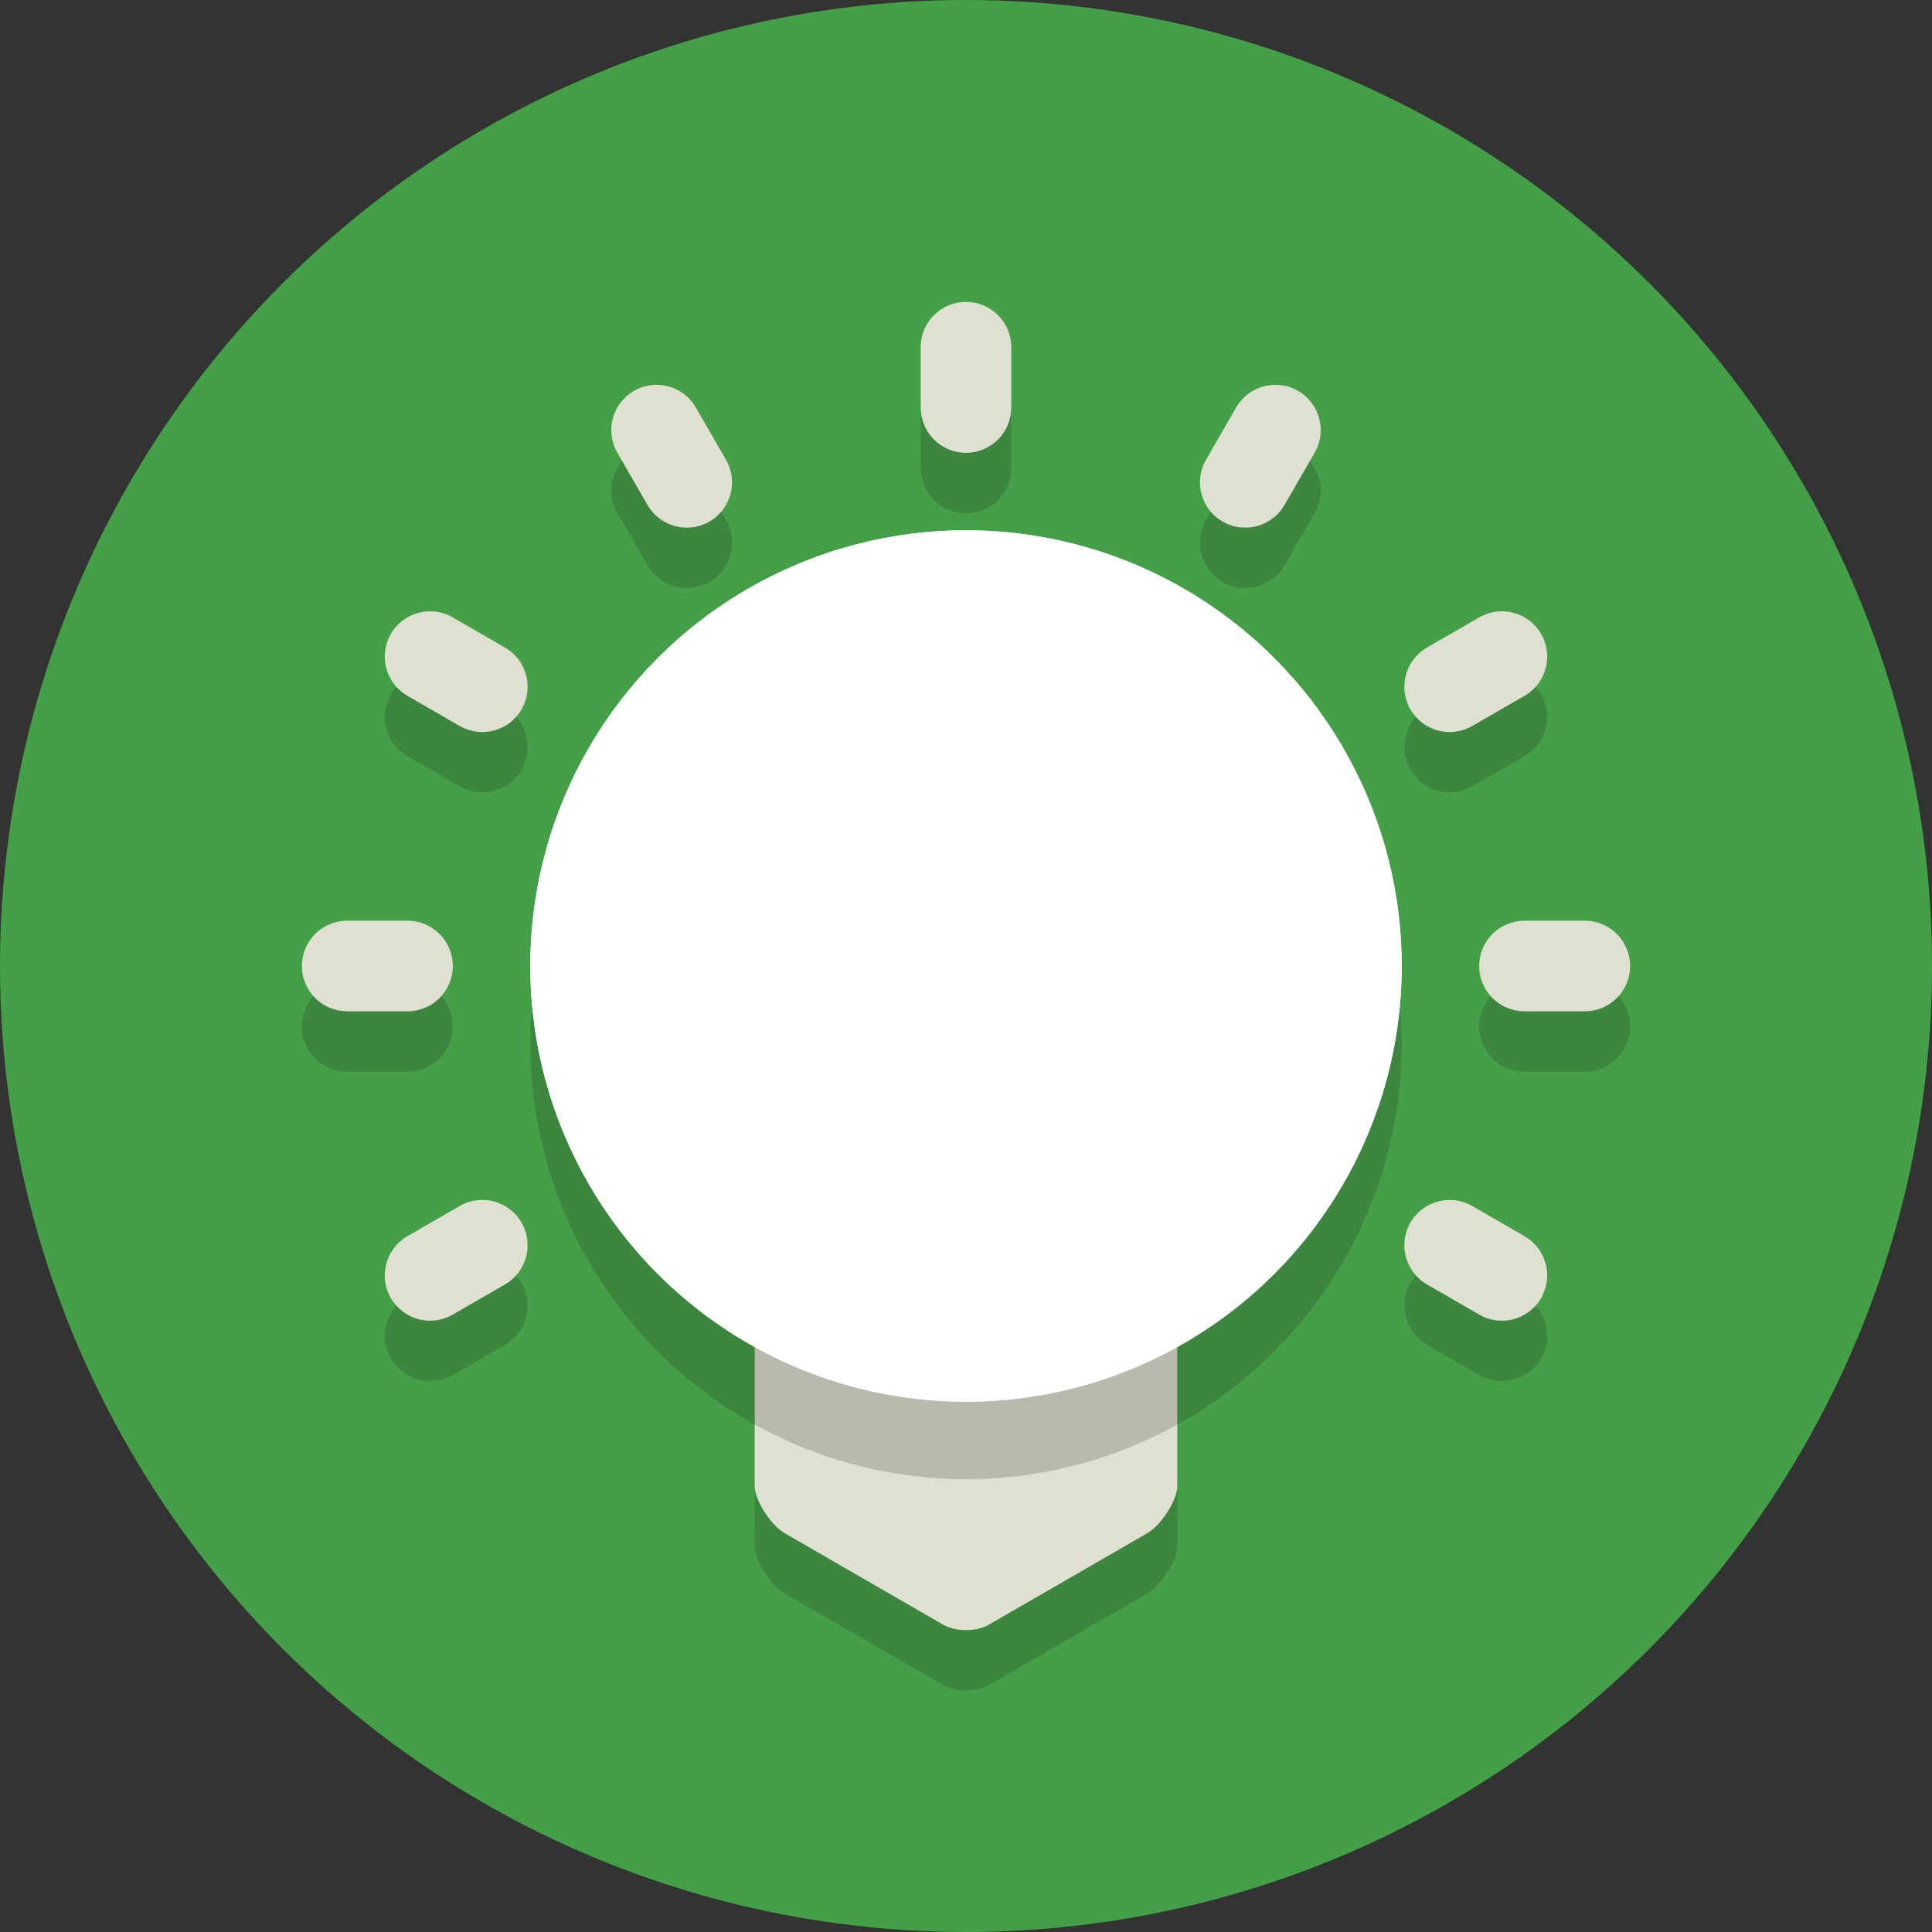 <?xml version="1.0" ?><svg enable-background="new 0 0 64 64" height="64px" id="Layer_1" version="1.1" viewBox="0 0 64 64" width="64px" xml:space="preserve" xmlns="http://www.w3.org/2000/svg" xmlns:xlink="http://www.w3.org/1999/xlink"><rect x="0" y="0" width="64" height="64" fill="#333333" stroke="none"/><circle cx="32" cy="32" fill="#43a047" r="32"/><g opacity="0.2"><path d="M25,43.338v7.895c0,0.481,0.563,1.308,0.98,1.548l5.262,3.038c0.417,0.241,1.099,0.241,1.516,0l5.262-3.038   c0.417-0.241,0.98-1.067,0.98-1.548v-7.895C36.888,44.392,34.516,45,32,45C29.484,45,27.112,44.392,25,43.338z" fill="#231F20"/></g><g><path d="M25,41.338v7.895c0,0.481,0.563,1.308,0.98,1.548l5.262,3.038c0.417,0.241,1.099,0.241,1.516,0l5.262-3.038   c0.417-0.241,0.98-1.067,0.98-1.548v-7.895C36.888,42.392,34.516,43,32,43C29.484,43,27.112,42.392,25,41.338z" fill="#E0E0D1"/></g><g opacity="0.2"><circle cx="32" cy="34.567" fill="#231F20" r="14.433"/></g><g><circle cx="32" cy="32" fill="#FFFFFF" r="14.433"/></g><g><path d="M33.5,15.5c0,0.828-0.672,1.5-1.5,1.5l0,0c-0.828,0-1.5-0.672-1.5-1.5v-2   c0-0.828,0.672-1.5,1.5-1.5l0,0c0.828,0,1.5,0.672,1.5,1.5V15.5z" fill="#231F20" opacity="0.2"/><path d="M50.5,35.5c-0.828,0-1.5-0.671-1.5-1.5l0,0c0-0.828,0.672-1.5,1.5-1.5h2   c0.828,0,1.5,0.672,1.5,1.5l0,0c0,0.829-0.672,1.5-1.5,1.5H50.5z" fill="#231F20" opacity="0.2"/><path d="M13.5,32.5c0.828,0,1.5,0.672,1.5,1.5l0,0c0,0.829-0.672,1.5-1.5,1.5h-2   c-0.828,0-1.5-0.671-1.5-1.5l0,0c0-0.828,0.672-1.5,1.5-1.5H13.5z" fill="#231F20" opacity="0.2"/><path d="M24.049,17.228c0.414,0.717,0.168,1.635-0.549,2.049l0,0   c-0.717,0.414-1.635,0.168-2.049-0.549l-1-1.732c-0.414-0.717-0.168-1.635,0.549-2.049l0,0c0.717-0.414,1.635-0.168,2.049,0.549   L24.049,17.228z" fill="#231F20" opacity="0.2"/><path d="M48.771,26.049c-0.717,0.414-1.635,0.168-2.049-0.549l0,0   c-0.414-0.717-0.168-1.635,0.549-2.049l1.732-1c0.718-0.414,1.635-0.168,2.049,0.549l0,0c0.414,0.717,0.168,1.635-0.549,2.049   L48.771,26.049z" fill="#231F20" opacity="0.2"/><path d="M15.228,41.951c0.718-0.414,1.635-0.168,2.049,0.549l0,0   c0.414,0.718,0.168,1.635-0.549,2.049l-1.732,1c-0.717,0.414-1.635,0.168-2.049-0.549l0,0c-0.414-0.717-0.168-1.635,0.549-2.049   L15.228,41.951z" fill="#231F20" opacity="0.2"/><path d="M16.728,23.451c0.718,0.414,0.963,1.332,0.549,2.049l0,0   c-0.414,0.717-1.332,0.963-2.049,0.549l-1.732-1c-0.717-0.414-0.963-1.332-0.549-2.049l0,0c0.414-0.717,1.332-0.963,2.049-0.549   L16.728,23.451z" fill="#231F20" opacity="0.2"/><path d="M47.271,44.549c-0.717-0.414-0.963-1.332-0.549-2.049l0,0   c0.414-0.717,1.332-0.963,2.049-0.549l1.732,1c0.718,0.414,0.963,1.332,0.549,2.049l0,0c-0.414,0.718-1.332,0.963-2.049,0.549   L47.271,44.549z" fill="#231F20" opacity="0.2"/><path d="M42.549,18.728c-0.414,0.717-1.332,0.963-2.049,0.549l0,0   c-0.717-0.414-0.963-1.332-0.549-2.049l1-1.732c0.414-0.717,1.332-0.963,2.049-0.549l0,0c0.717,0.414,0.963,1.332,0.549,2.049   L42.549,18.728z" fill="#231F20" opacity="0.2"/></g><g><circle cx="32" cy="32" fill="#FFFFFF" r="14.433"/></g><g><path d="M33.5,13.5c0,0.828-0.672,1.5-1.5,1.5l0,0c-0.828,0-1.5-0.672-1.5-1.5v-2c0-0.828,0.672-1.5,1.5-1.5l0,0   c0.828,0,1.5,0.672,1.5,1.5V13.5z" fill="#E0E0D1"/><path d="M50.5,33.5c-0.828,0-1.5-0.672-1.5-1.5l0,0c0-0.828,0.672-1.5,1.5-1.5h2c0.828,0,1.5,0.672,1.5,1.5l0,0   c0,0.828-0.672,1.5-1.5,1.5H50.5z" fill="#E0E0D1"/><path d="M13.5,30.5c0.828,0,1.5,0.672,1.5,1.5l0,0c0,0.828-0.672,1.5-1.5,1.5h-2c-0.828,0-1.5-0.672-1.5-1.5l0,0   c0-0.828,0.672-1.5,1.5-1.5H13.5z" fill="#E0E0D1"/><path d="M24.049,15.229c0.414,0.717,0.168,1.635-0.549,2.049l0,0c-0.717,0.414-1.635,0.168-2.049-0.549l-1-1.732   c-0.414-0.717-0.168-1.635,0.549-2.049l0,0c0.717-0.414,1.635-0.168,2.049,0.549L24.049,15.229z" fill="#E0E0D1"/><path d="M48.771,24.049c-0.717,0.414-1.635,0.168-2.049-0.549l0,0c-0.414-0.717-0.168-1.635,0.549-2.049l1.732-1   c0.718-0.414,1.635-0.168,2.049,0.549l0,0c0.414,0.717,0.168,1.635-0.549,2.049L48.771,24.049z" fill="#E0E0D1"/><path d="M15.228,39.951c0.718-0.414,1.635-0.168,2.049,0.549l0,0c0.414,0.717,0.168,1.635-0.549,2.049l-1.732,1   c-0.717,0.414-1.635,0.168-2.049-0.549l0,0c-0.414-0.717-0.168-1.635,0.549-2.049L15.228,39.951z" fill="#E0E0D1"/><path d="M16.728,21.451c0.718,0.414,0.963,1.332,0.549,2.049l0,0c-0.414,0.717-1.332,0.963-2.049,0.549l-1.732-1   c-0.717-0.414-0.963-1.332-0.549-2.049l0,0c0.414-0.717,1.332-0.963,2.049-0.549L16.728,21.451z" fill="#E0E0D1"/><path d="M47.271,42.549c-0.717-0.414-0.963-1.332-0.549-2.049l0,0c0.414-0.717,1.332-0.963,2.049-0.549l1.732,1   c0.718,0.414,0.963,1.332,0.549,2.049l0,0c-0.414,0.717-1.332,0.963-2.049,0.549L47.271,42.549z" fill="#E0E0D1"/><path d="M42.549,16.729c-0.414,0.717-1.332,0.963-2.049,0.549l0,0c-0.717-0.414-0.963-1.332-0.549-2.049l1-1.732   c0.414-0.717,1.332-0.963,2.049-0.549l0,0c0.717,0.414,0.963,1.332,0.549,2.049L42.549,16.729z" fill="#E0E0D1"/></g></svg>